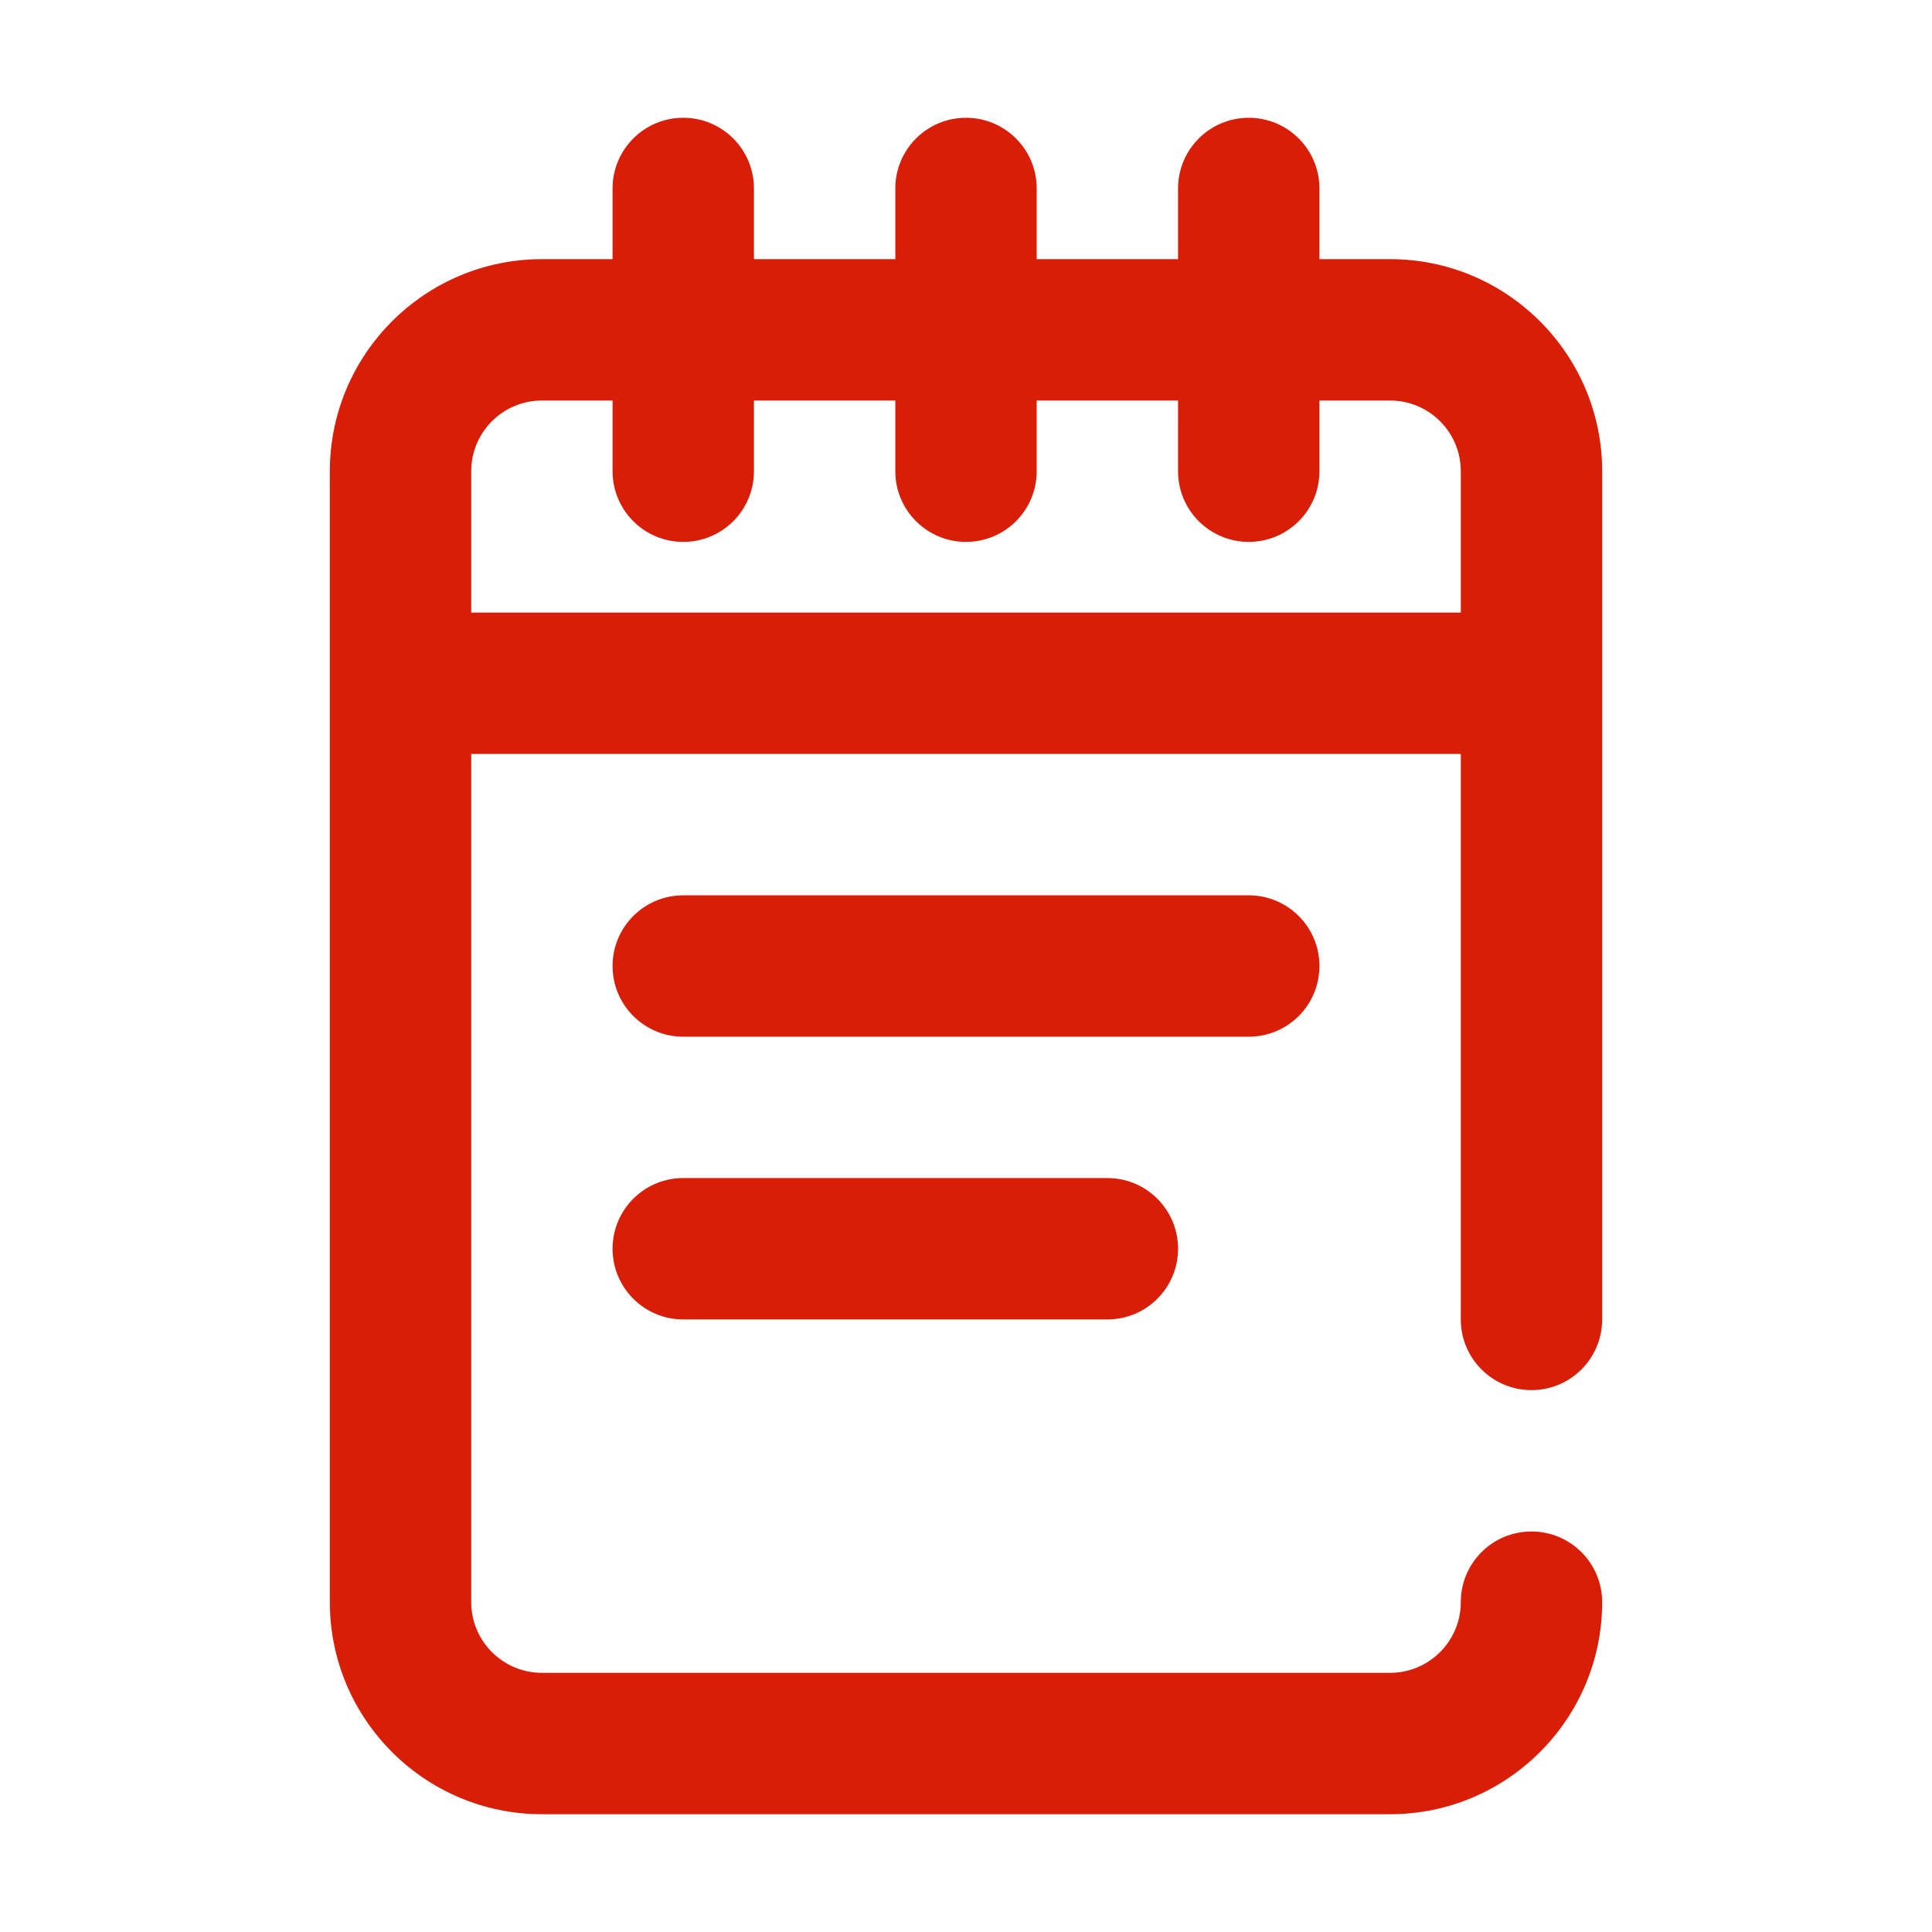 <?xml version="1.0" standalone="no"?><!DOCTYPE svg PUBLIC "-//W3C//DTD SVG 1.1//EN" "http://www.w3.org/Graphics/SVG/1.1/DTD/svg11.dtd"><svg t="1521172904048" class="icon" style="" viewBox="0 0 1024 1024" version="1.1" xmlns="http://www.w3.org/2000/svg" p-id="1780" xmlns:xlink="http://www.w3.org/1999/xlink" width="200" height="200"><defs><style type="text/css"></style></defs><path d="M736.786 961.571 287.213 961.571c-61.974 0-112.392-50.417-112.392-112.392L174.821 249.749c0-61.976 50.417-112.393 112.392-112.393l449.573 0c61.976 0 112.392 50.417 112.392 112.393l0 449.572c0 20.707-16.757 37.464-37.462 37.464-20.71 0-37.464-16.758-37.464-37.464L774.251 249.749c0-20.707-16.795-37.464-37.464-37.464L287.213 212.285c-20.67 0-37.463 16.758-37.463 37.464l0 599.43c0 20.633 16.793 37.463 37.463 37.463l449.573 0c20.67 0 37.464-16.83 37.464-37.463 0-20.707 16.755-37.464 37.464-37.464 20.706 0 37.462 16.758 37.462 37.464C849.178 911.155 798.762 961.571 736.786 961.571" p-id="1781" fill="#d81e06"></path><path d="M362.142 287.213c-20.707 0-37.464-16.755-37.464-37.464L324.678 99.892c0-20.707 16.758-37.464 37.464-37.464 20.709 0 37.463 16.758 37.463 37.464l0 149.857C399.606 270.459 382.851 287.213 362.142 287.213" p-id="1782" fill="#d81e06"></path><path d="M661.859 287.213c-20.71 0-37.464-16.755-37.464-37.464L624.394 99.892c0-20.707 16.755-37.464 37.464-37.464 20.706 0 37.462 16.758 37.462 37.464l0 149.857C699.322 270.459 682.565 287.213 661.859 287.213" p-id="1783" fill="#d81e06"></path><path d="M774.25 399.606 249.75 399.606c-20.707 0-37.464-16.755-37.464-37.464 0-20.707 16.758-37.464 37.464-37.464l524.502 0c20.706 0 37.464 16.758 37.464 37.464C811.716 382.852 794.957 399.606 774.25 399.606" p-id="1784" fill="#d81e06"></path><path d="M661.859 549.465 362.142 549.465c-20.707 0-37.464-16.758-37.464-37.464 0-20.709 16.758-37.464 37.464-37.464l299.717 0c20.706 0 37.462 16.756 37.462 37.464C699.322 532.708 682.565 549.465 661.859 549.465" p-id="1785" fill="#d81e06"></path><path d="M586.929 699.322 362.142 699.322c-20.707 0-37.464-16.758-37.464-37.464 0-20.709 16.758-37.463 37.464-37.463l224.788 0c20.706 0 37.464 16.755 37.464 37.463C624.394 682.565 607.636 699.322 586.929 699.322" p-id="1786" fill="#d81e06"></path><path d="M512.001 287.213c-20.708 0-37.463-16.755-37.463-37.464L474.537 99.892c0-20.707 16.756-37.464 37.463-37.464s37.464 16.758 37.464 37.464l0 149.857C549.465 270.459 532.708 287.213 512.001 287.213" p-id="1787" fill="#d81e06"></path></svg>